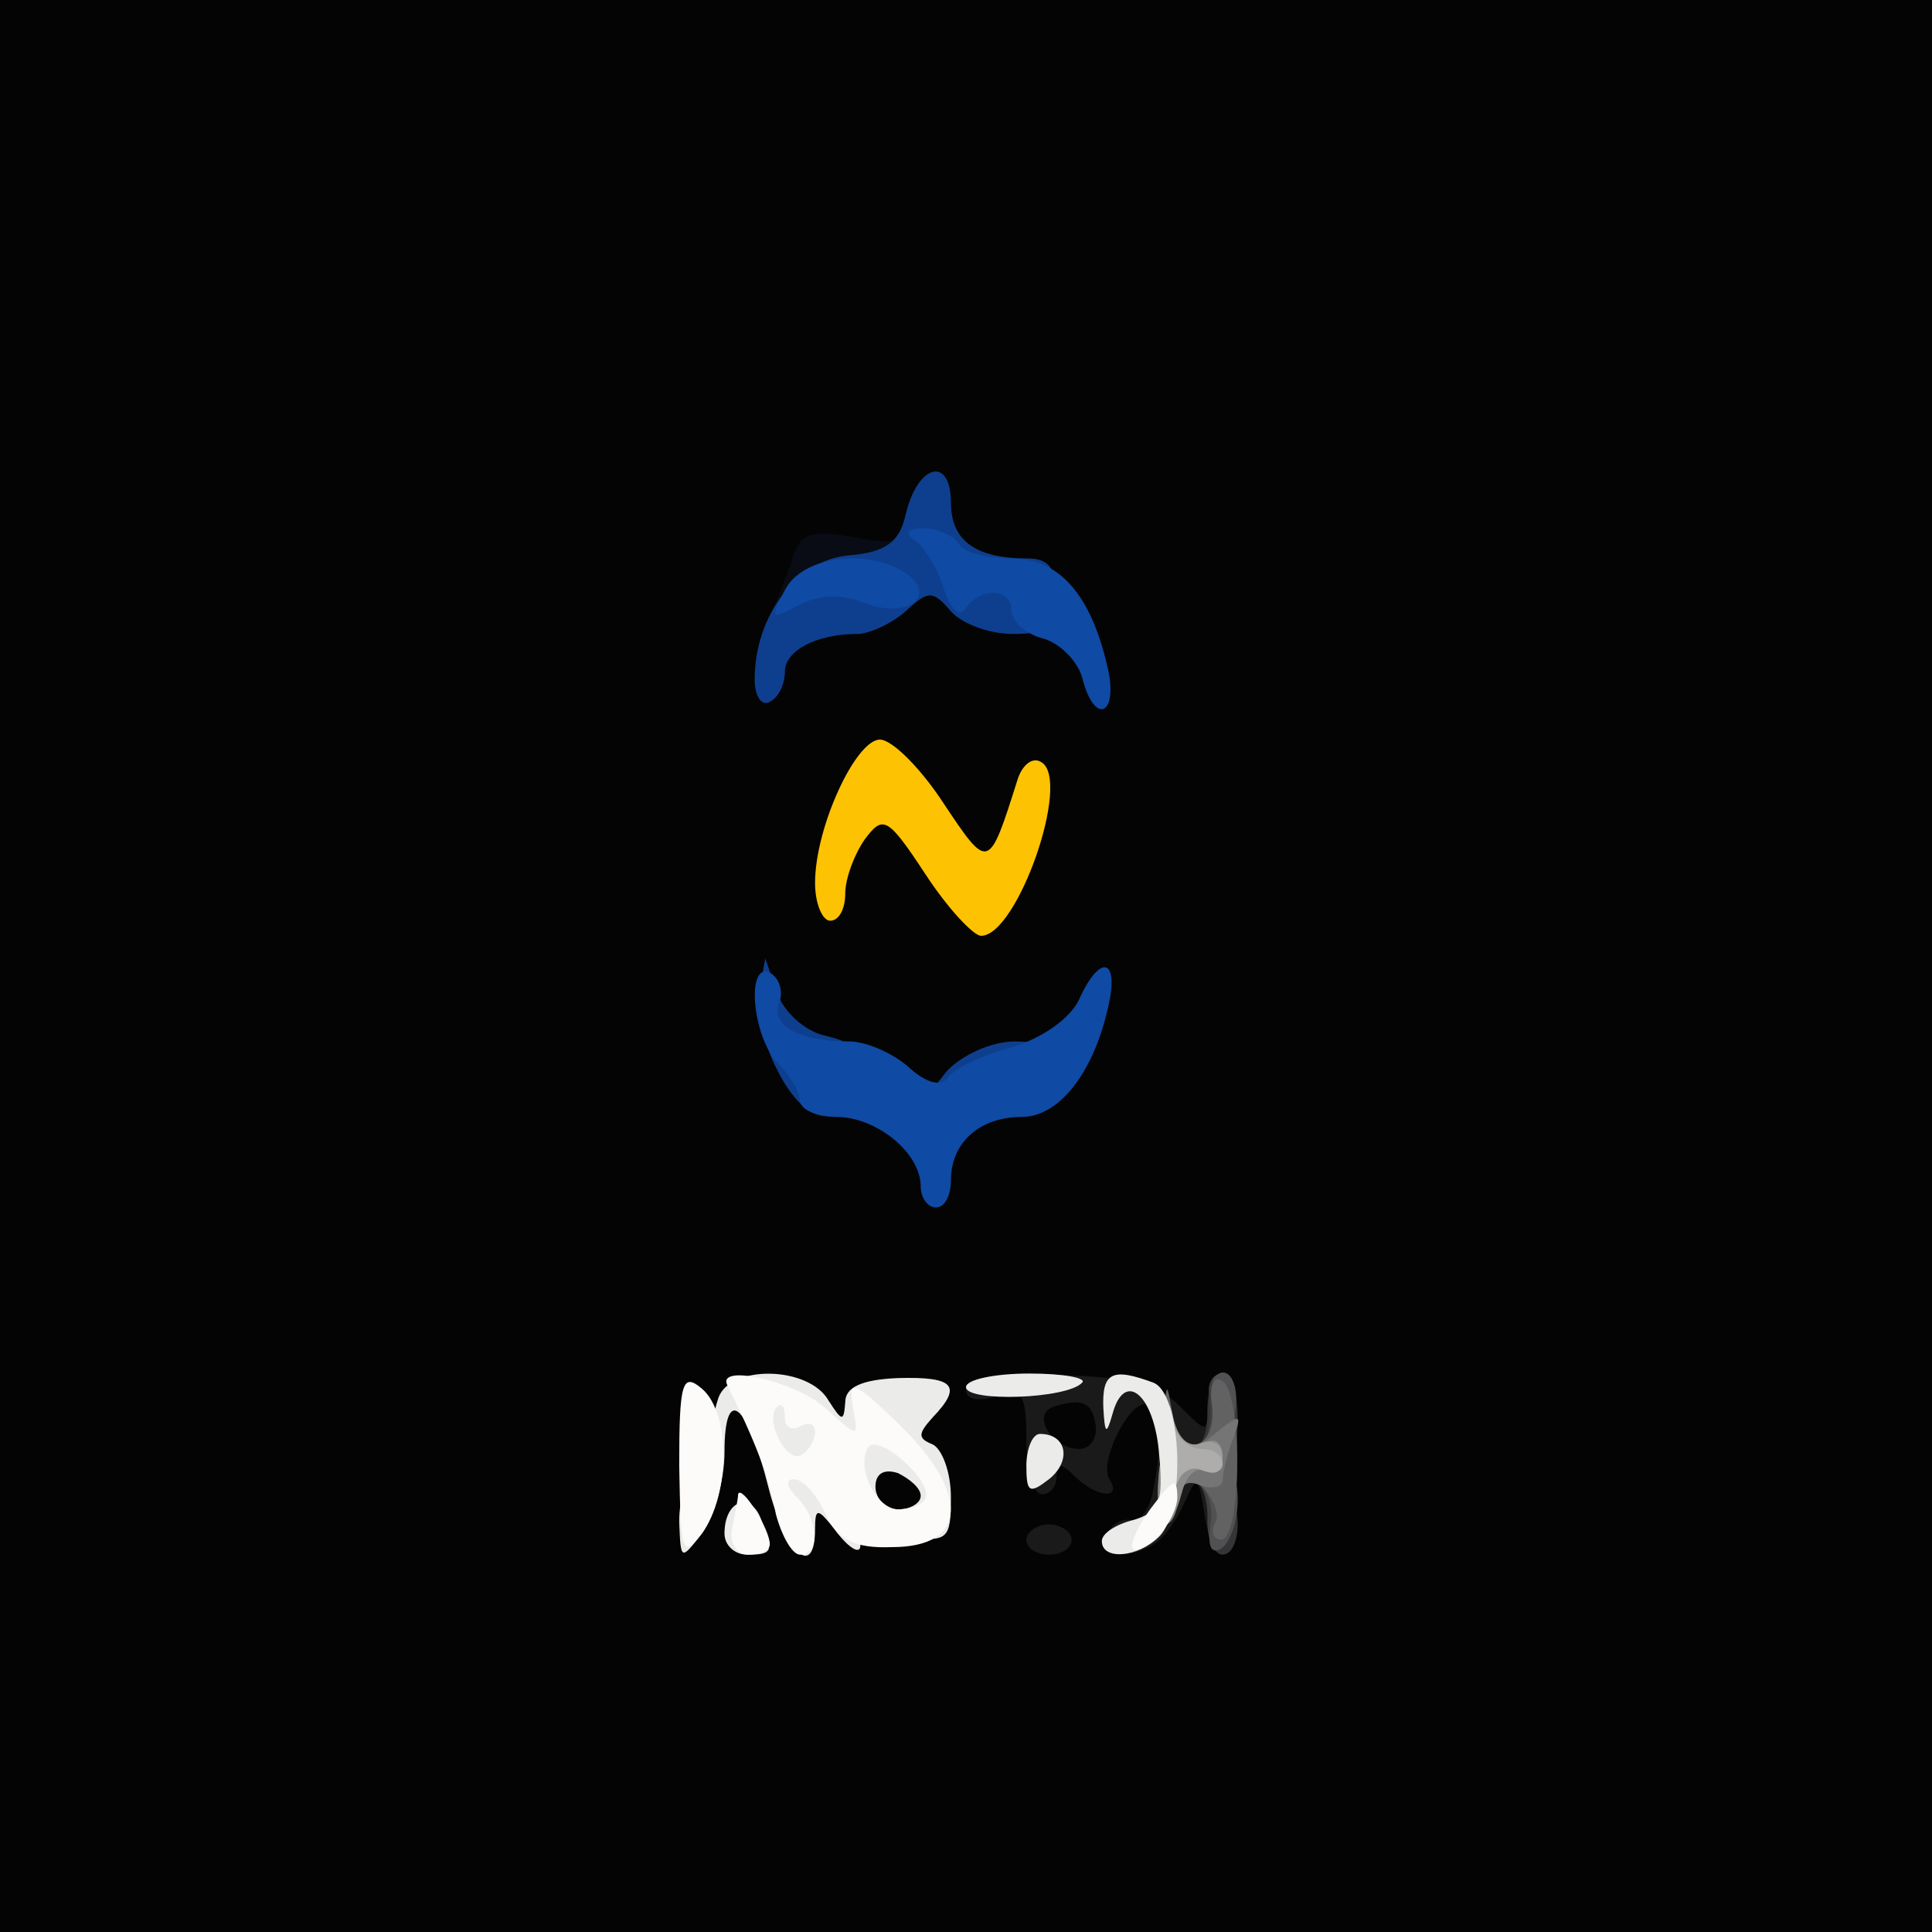 <?xml version="1.0" encoding="utf-8"?>
<!DOCTYPE svg PUBLIC "-//W3C//DTD SVG 1.0//EN" "http://www.w3.org/TR/2001/REC-SVG-20010904/DTD/svg10.dtd">
<svg version="1.0" xmlns="http://www.w3.org/2000/svg" width="64px" height="64px" viewBox="0 0 64 64" preserveAspectRatio="xMidYMid meet">
 <rect x="0" y="0" width="64" height="64" fill="#808080" stroke="none"/>
 <g fill="#040404">
  <path d="M0 32 l0 -32 32 0 32 0 0 32 0 32 -32 0 -32 0 0 -32z"/>
 </g>
 <g fill="#090c14">
  <path d="M25.50 20.40 c0.30 -0.65 0.65 -1.55 0.80 -2.05 0.25 -0.70 0.65 -0.80 2 -0.55 1.35 0.25 1.70 0.15 1.70 -0.50 0 -0.45 0.25 -0.80 0.55 -0.80 0.30 0 0.45 0.70 0.35 1.65 -0.15 1.35 -0.35 1.60 -1.65 1.75 -0.80 0.10 -1.70 0.50 -1.90 0.90 -0.20 0.40 -0.85 0.70 -1.35 0.70 -0.80 0 -0.90 -0.20 -0.50 -1.10z"/>
 </g>
 <g fill="#231900">
 </g>
 <g fill="#03112c">
 </g>
 <g fill="#1a1a1b">
  <path d="M34 51 c0 -0.25 0.35 -0.50 0.75 -0.50 0.40 0 0.75 0.25 0.75 0.50 0 0.30 -0.35 0.50 -0.75 0.50 -0.40 0 -0.75 -0.20 -0.75 -0.50z"/>
  <path d="M36.65 50.90 c0.10 -0.35 0.45 -0.60 0.80 -0.55 0.30 0.10 0.65 -0.35 0.75 -1 0.35 -1.55 0.20 -2.85 -0.25 -2.85 -0.60 0 -1.55 1.95 -1.20 2.50 0.45 0.70 -0.45 0.60 -1.15 -0.10 -0.45 -0.45 -0.60 -0.45 -0.60 0 0 0.35 -0.20 0.60 -0.50 0.60 -0.25 0 -0.50 -0.80 -0.50 -1.80 0 -1.55 -0.15 -1.75 -1 -1.45 -0.60 0.20 -1 0.10 -1 -0.20 0 -0.35 1.15 -0.55 3.05 -0.50 2.30 0.05 3.35 0.35 4 1 0.95 0.95 0.95 0.95 0.95 -0.05 0 -0.55 0.25 -1 0.50 -1 0.65 0 0.65 5.35 0.05 5.75 -0.25 0.15 -0.55 -0.35 -0.65 -1.10 -0.20 -1.25 -0.25 -1.30 -0.65 -0.40 -0.25 0.55 -0.65 1.15 -0.95 1.35 -0.85 0.60 -1.90 0.45 -1.65 -0.20z m-0.35 -3.65 c-0.10 -0.80 -0.45 -0.95 -1.40 -0.65 -0.75 0.25 -0.05 1.40 0.85 1.40 0.35 0 0.60 -0.35 0.55 -0.75z"/>
 </g>
 <g fill="#061b40">
 </g>
 <g fill="#422f01">
 </g>
 <g fill="#28282a">
 </g>
 <g fill="#072458">
 </g>
 <g fill="#363536">
  <path d="M40 50.50 c0 -0.55 0.25 -1 0.50 -1 0.30 0 0.50 0.45 0.50 1 0 0.55 -0.20 1 -0.50 1 -0.25 0 -0.50 -0.45 -0.50 -1z"/>
  <path d="M38.55 47.15 c0.10 -1.20 0.10 -1.25 0.30 -0.25 0.30 1.50 1.15 1.40 1.15 -0.15 0 -0.70 0.25 -1.25 0.50 -1.25 0.30 0 0.50 0.70 0.50 1.50 0 1.25 -0.20 1.50 -1.25 1.50 -1.05 0 -1.25 -0.20 -1.20 -1.35z"/>
 </g>
 <g fill="#0b3275">
 </g>
 <g fill="#6c4e00">
 </g>
 <g fill="#414041">
  <path d="M40 50.30 c0 -1.45 -0.80 -1.75 -1.15 -0.40 -0.15 0.45 -0.25 -0.25 -0.20 -1.65 0 -1.35 0.10 -2 0.20 -1.35 0.40 1.90 1.45 1.25 1.20 -0.75 -0.05 -0.35 0.15 -0.65 0.45 -0.65 0.65 0 0.65 5.35 0 5.75 -0.30 0.20 -0.50 -0.25 -0.50 -0.95z"/>
 </g>
 <g fill="#0e3f8f">
  <path d="M25.75 35.45 c-0.45 -0.85 -0.70 -2 -0.60 -2.60 l0.20 -1.10 0.40 1.15 c0.20 0.60 0.90 1.25 1.55 1.40 1.25 0.30 1.40 0.60 0.90 1.90 -0.50 1.25 -1.60 0.95 -2.45 -0.75z"/>
  <path d="M31.35 35.50 c0.50 -0.55 1.50 -1 2.25 -1 1.05 0 1.40 0.25 1.40 1 0 0.85 -0.35 1 -2.25 1 -2.20 0 -2.20 0 -1.40 -1z"/>
  <path d="M25 22.50 c0 -2.10 1.40 -3.95 3.10 -4.10 1.25 -0.10 1.70 -0.45 1.90 -1.35 0.40 -1.70 1.50 -1.95 1.50 -0.40 0 1.25 0.80 1.85 2.55 1.85 0.70 0 0.95 0.35 0.95 1.25 0 1.05 -0.25 1.25 -1.45 1.25 -0.80 0 -1.70 -0.35 -2.05 -0.75 -0.60 -0.70 -0.75 -0.70 -1.50 0 -0.45 0.40 -1.20 0.75 -1.60 0.75 -1.35 0 -2.40 0.55 -2.40 1.25 0 0.40 -0.20 0.85 -0.50 1 -0.25 0.15 -0.50 -0.15 -0.50 -0.75z"/>
 </g>
 <g fill="#515052">
  <path d="M40.10 50.50 c0.20 -1.40 -0.90 -1.95 -1.25 -0.65 -0.20 0.70 -0.25 0.65 -0.30 -0.20 -0.05 -0.90 0.20 -1.15 1.20 -1.15 1 0 1.25 0.25 1.25 1.20 0 0.70 -0.25 1.40 -0.55 1.60 -0.35 0.20 -0.45 -0.10 -0.35 -0.80z"/>
  <path d="M40.35 46.80 c-0.20 -0.50 -0.25 -1.05 -0.10 -1.20 0.45 -0.45 0.85 0.30 0.65 1.25 -0.15 0.85 -0.20 0.85 -0.55 -0.05z"/>
 </g>
 <g fill="#8c6702">
 </g>
 <g fill="#0f4aa4">
  <path d="M30.50 39.30 c0 -1.10 -1.45 -2.30 -2.80 -2.30 -0.65 0 -1.20 -0.25 -1.20 -0.55 0 -0.30 -0.35 -0.85 -0.75 -1.25 -0.85 -0.90 -1.05 -3.45 -0.20 -2.95 0.30 0.20 0.40 0.65 0.25 1 -0.25 0.75 0.70 1.25 2.35 1.25 0.55 0 1.45 0.40 1.95 0.85 0.60 0.55 1.10 0.65 1.30 0.35 0.20 -0.30 1.15 -0.75 2.10 -1 1 -0.30 1.95 -0.95 2.25 -1.60 0.70 -1.55 1.35 -1.35 0.95 0.30 -0.50 2.20 -1.65 3.60 -2.85 3.60 -1.40 0 -2.35 0.85 -2.35 2.10 0 0.50 -0.20 0.90 -0.50 0.90 -0.25 0 -0.50 -0.30 -0.50 -0.70z"/>
  <path d="M35.85 22.45 c-0.15 -0.55 -0.75 -1.15 -1.30 -1.30 -0.60 -0.15 -1.05 -0.60 -1.05 -0.95 0 -0.75 -1.05 -0.75 -1.55 0 -0.20 0.25 -0.50 -0.10 -0.70 -0.75 -0.20 -0.65 -0.65 -1.35 -0.95 -1.55 -0.35 -0.25 -0.25 -0.40 0.30 -0.40 0.45 0 1 0.25 1.15 0.50 0.15 0.30 0.95 0.50 1.75 0.50 1.60 0 2.65 1.20 3.20 3.65 0.35 1.55 -0.45 1.90 -0.85 0.30z"/>
  <path d="M26 19.55 c0.55 -1.10 2.65 -1.40 3.95 -0.60 1.15 0.75 0.15 1.55 -1.25 1.05 -0.85 -0.35 -1.60 -0.30 -2.25 0.05 -0.95 0.50 -0.95 0.45 -0.45 -0.50z"/>
 </g>
 <g fill="#636263">
  <path d="M40.25 50.45 c0.20 -0.30 -0.10 -0.95 -0.70 -1.50 -0.60 -0.55 -1 -1.50 -1 -2.10 0.10 -1.10 0.10 -1.10 0.30 0.05 0.30 1.45 1.45 1.15 1.30 -0.35 -0.10 -0.65 0.05 -1 0.35 -0.80 0.65 0.40 0.65 5.25 -0.05 5.25 -0.25 0 -0.35 -0.25 -0.20 -0.55z"/>
 </g>
 <g fill="#ac7f00">
 </g>
 <g fill="#757575">
  <path d="M38.40 48.70 c0.15 -1.20 0.35 -1.60 0.60 -1.15 0.35 0.50 0.60 0.50 1.30 -0.10 0.80 -0.65 0.85 -0.60 0.55 0.20 -0.20 0.50 -0.35 1.15 -0.35 1.40 0 0.20 -0.35 0.30 -0.75 0.15 -0.45 -0.20 -0.75 0 -0.75 0.50 0 0.45 -0.20 0.80 -0.40 0.80 -0.20 0 -0.30 -0.80 -0.20 -1.80z"/>
 </g>
 <g fill="#cf9508">
 </g>
 <g fill="#e9ac00">
 </g>
 <g fill="#8b8b8a">
  <path d="M38.40 48.70 c0.15 -1.10 0.35 -1.55 0.60 -1.20 0.20 0.35 0.65 0.45 0.95 0.30 0.30 -0.20 0.55 0 0.55 0.45 0 0.45 -0.25 0.65 -0.55 0.50 -0.30 -0.20 -0.65 0.10 -0.80 0.70 -0.45 1.70 -0.95 1.20 -0.75 -0.75z"/>
 </g>
 <g fill="#fdc202">
  <path d="M30.65 28.95 c-1.25 -1.90 -1.40 -1.95 -2 -1.15 -0.35 0.50 -0.65 1.30 -0.65 1.80 0 0.50 -0.20 0.90 -0.50 0.90 -0.25 0 -0.50 -0.55 -0.50 -1.25 0 -1.85 1.35 -4.75 2.15 -4.75 0.40 0 1.35 0.95 2.10 2.10 1.50 2.25 1.50 2.25 2.45 -0.75 0.15 -0.50 0.50 -0.80 0.80 -0.60 1 0.60 -0.80 5.75 -2 5.75 -0.25 0 -1.10 -0.90 -1.85 -2.05z"/>
 </g>
 <g fill="#9e9e9c">
  <path d="M38.60 47.75 c0 -1.20 0.10 -1.55 0.25 -0.85 0.15 0.75 0.50 1.10 0.95 0.90 0.40 -0.15 0.70 0.05 0.70 0.50 0 0.45 -0.25 0.60 -0.55 0.40 -0.30 -0.15 -0.75 0 -1 0.35 -0.30 0.45 -0.40 0 -0.35 -1.30z"/>
 </g>
 <g fill="#aeadac">
  <path d="M38.65 48.50 c-0.05 -1.25 0.05 -1.85 0.20 -1.35 0.10 0.45 0.55 0.85 0.95 0.85 0.40 0 0.70 0.20 0.70 0.50 0 0.25 -0.30 0.35 -0.70 0.20 -0.45 -0.20 -0.80 0.15 -0.95 0.90 -0.10 0.65 -0.20 0.15 -0.20 -1.10z"/>
 </g>
 <g fill="#c0c1bf">
 </g>
 <g fill="#d1d1ce">
  <path d="M38.65 48.25 c0 -1.10 0.10 -1.50 0.20 -0.85 0.10 0.60 0.10 1.50 0 2 -0.15 0.45 -0.25 -0.05 -0.20 -1.15z"/>
 </g>
 <g fill="#dedfdc">
 </g>
 <g fill="#ebebe9">
  <path d="M22.50 50.40 c0 -0.80 0.25 -1.40 0.50 -1.40 0.30 0 0.50 -0.45 0.50 -0.95 0 -0.55 0.15 -1.30 0.30 -1.75 0.40 -1.10 3 -1.05 3.65 0.10 0.45 0.70 0.50 0.70 0.55 0.05 0 -0.50 0.55 -0.75 1.75 -0.80 1.85 -0.05 2.15 0.25 1.15 1.30 -0.50 0.55 -0.50 0.70 0 0.90 0.30 0.15 0.60 0.90 0.60 1.75 0 1.40 -0.10 1.50 -1.50 1.30 -0.85 -0.15 -1.50 0 -1.50 0.30 0 0.30 -0.35 0.10 -0.75 -0.40 -0.65 -0.85 -0.75 -0.90 -0.75 -0.15 0 1.70 -1 0.80 -1.55 -1.40 -0.70 -2.80 -1.45 -3.40 -1.45 -1.15 0 0.95 -0.35 2.15 -0.75 2.70 -0.70 0.90 -0.70 0.90 -0.75 -0.40z m8 -0.85 c0 -0.25 -0.35 -0.55 -0.75 -0.75 -0.45 -0.15 -0.75 0 -0.75 0.45 0 0.40 0.35 0.75 0.75 0.75 0.40 0 0.75 -0.20 0.75 -0.45z"/>
  <path d="M24 50.80 c0 -1.10 0.85 -1.40 1.20 -0.50 0.45 1.10 0.40 1.20 -0.45 1.20 -0.40 0 -0.75 -0.30 -0.75 -0.70z"/>
  <path d="M36.50 51.05 c0 -0.25 0.45 -0.55 1.05 -0.70 0.85 -0.25 1 -0.60 0.85 -2.15 -0.15 -2 -1.15 -2.85 -1.55 -1.35 -0.20 0.70 -0.25 0.65 -0.30 -0.20 -0.05 -1.20 0.30 -1.35 1.65 -0.85 0.95 0.35 1.10 4.20 0.20 5.10 -0.70 0.70 -1.90 0.80 -1.90 0.15z"/>
  <path d="M34 48.55 c0 -0.55 0.20 -1.05 0.45 -1.05 0.90 0 1.05 0.90 0.30 1.50 -0.65 0.50 -0.75 0.45 -0.75 -0.45z"/>
  <path d="M32 45.95 c0 -0.25 0.95 -0.45 2.10 -0.45 1.15 0 1.90 0.15 1.75 0.30 -0.50 0.55 -3.85 0.65 -3.85 0.15z"/>
 </g>
 <g fill="#fcfbfa">
  <path d="M22.50 48.55 c0 -2.75 0.10 -3.10 0.75 -2.55 0.95 0.80 0.95 3.50 0 4.80 -0.65 0.85 -0.70 0.65 -0.75 -2.25z"/>
  <path d="M24.25 50.65 c0.10 -0.50 0.20 -1 0.20 -1.15 0.10 -0.35 1.05 1.15 1.05 1.65 0 0.20 -0.30 0.35 -0.70 0.35 -0.40 0 -0.65 -0.40 -0.55 -0.85z"/>
  <path d="M25.70 50.15 c-0.20 -1.20 -0.75 -2.55 -1.60 -4.25 -0.40 -0.75 2.25 -0.15 3.25 0.75 1.10 1 1.10 1 0.90 -0.05 -0.15 -0.95 0.05 -0.85 1.55 0.60 2.35 2.30 2.25 4.05 -0.25 4.05 -1.25 0.05 -1.80 -0.25 -2.20 -1.10 -0.30 -0.65 -0.75 -1.15 -1.05 -1.15 -0.30 0 -0.25 0.25 0.10 0.60 0.70 0.70 0.80 1.90 0.10 1.90 -0.25 0 -0.60 -0.60 -0.80 -1.35z m4.95 -0.50 c0.30 -0.55 -1.55 -2.20 -1.90 -1.70 -0.40 0.70 0.30 2.05 1 2.05 0.40 0 0.80 -0.15 0.90 -0.35z m-3.65 -2.20 c0 -0.30 -0.20 -0.35 -0.50 -0.20 -0.25 0.15 -0.50 0.05 -0.50 -0.30 0 -0.35 -0.10 -0.50 -0.25 -0.35 -0.45 0.40 0.30 1.90 0.80 1.60 0.25 -0.15 0.45 -0.50 0.45 -0.75z"/>
  <path d="M37.50 51.20 c0 -0.25 0.35 -0.90 0.75 -1.40 0.60 -0.80 0.75 -0.85 0.75 -0.20 0 0.40 -0.35 1.05 -0.75 1.40 -0.40 0.35 -0.75 0.45 -0.75 0.20z"/>
 </g>
</svg>
